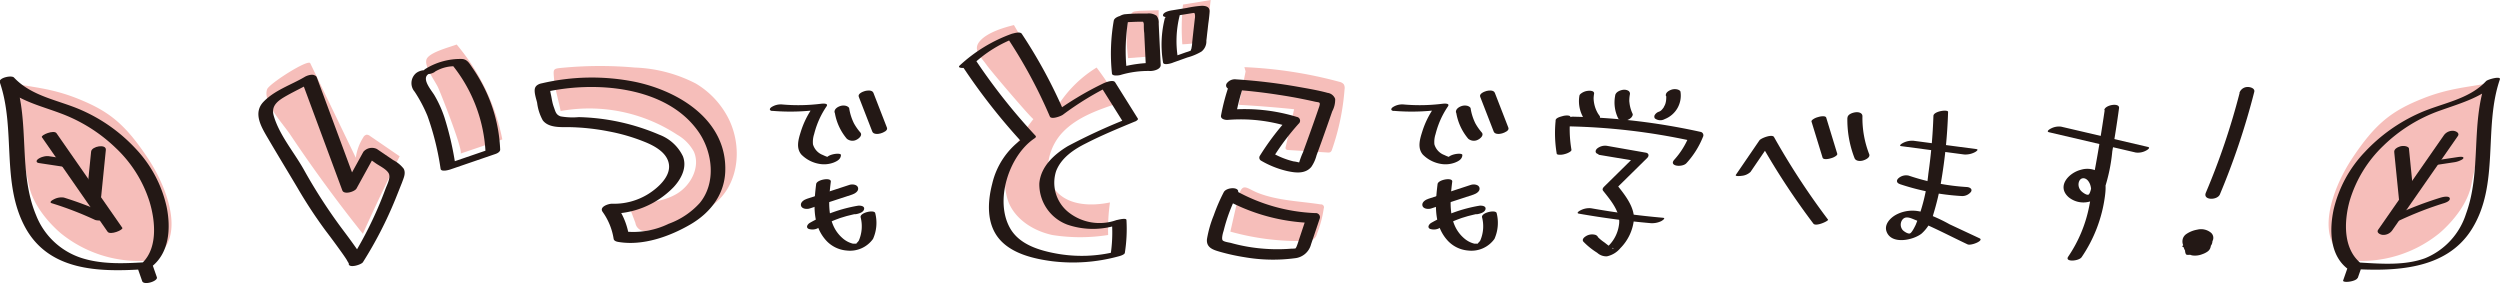 <svg xmlns="http://www.w3.org/2000/svg" viewBox="0 0 370.12 41.93"><defs><style>.cls-1{fill:#f6beba;}.cls-2{fill:#231815;}</style></defs><g id="レイヤー_2" data-name="レイヤー 2"><g id="見出し"><path class="cls-1" d="M195.52,30.26h0a.43.43,0,0,1,.46.59,16.57,16.57,0,0,1-1,3.75,1.4,1.4,0,0,1-1.63,1.07,37.45,37.45,0,0,1-11.2-1.38c.4-1.71.77-3.44,1.2-5.15.59-2.27,1.17-1.25,2.94-.56C189.24,29.72,192.45,29.78,195.52,30.26Z"/><path class="cls-1" d="M184.23,9.94a64.22,64.22,0,0,1,14.05,2.17,1.19,1.19,0,0,1,.65.35,1.1,1.1,0,0,1,.13.76,35,35,0,0,1-1.86,8.93.67.67,0,0,1-.24.37.65.65,0,0,1-.39.06l-5.82-.37a.48.48,0,0,1-.4-.16.44.44,0,0,1,0-.32l1.24-5.56q-4.08-.42-8.18-.65l1-4.95"/><path class="cls-1" d="M178.15,6.19a.48.48,0,0,0,.32-.12.48.48,0,0,0,.09-.26h0c.11-.81.68-5.81.68-5.81l-4.1.68a32.36,32.36,0,0,0-.1,5.88A19.4,19.4,0,0,0,178.15,6.19Z"/><path class="cls-1" d="M167,8.61h0l4.46-.35c0-2.25.07-4.5.08-6.75,0,0-2.6.07-2.81.09-.93.12-1.06,0-1.46.82C166.48,4,166.85,6.94,167,8.61Z"/><path class="cls-1" d="M150.11,3.71h0l6.76,11.55A17.81,17.81,0,0,1,162.35,10a43,43,0,0,1,3.39,5.21c-3,1-6.2,2.06-8.41,4.37s-3.06,6.25-1,8.68c1.87,2.17,5.2,2.29,8,1.71a27.73,27.73,0,0,0-.27,4.82,26.42,26.42,0,0,1-8.28,0c-2.7-.59-5.34-2.21-6.43-4.76a8.84,8.84,0,0,1,.15-6.57A26.23,26.23,0,0,1,153,17.62c-.11.16-6.42-7.24-6.93-8-1-1.38-2.18-2.36-.85-3.7C146.35,4.77,148.56,4.09,150.11,3.71Z"/><path class="cls-1" d="M83,16.44h0a23.75,23.75,0,0,1,17.25,3.5,6.45,6.45,0,0,1,2.47,2.5c1,2.24-.41,5-2.54,6.26S95.45,30.08,93,30.18L94.07,33a1.4,1.4,0,0,0,1.72,1.16,19.06,19.06,0,0,0,7.26-2.23,13.26,13.26,0,0,0,3.4-2.38c3-3,3.34-8,1.47-11.87A12.69,12.69,0,0,0,103,12.36,21.32,21.32,0,0,0,94,10a58.65,58.65,0,0,0-10.35,0c-1.82.17-1.75.09-1.63,1.61S82.7,14.86,83,16.44Z"/><path class="cls-1" d="M67.61,6.59h0a31.31,31.31,0,0,1,6.76,14.05l-6.2,2.1c.54-.18-2.94-9-3.31-9.78-.43-.94-2-3-1.74-4.09S66.55,7,67.61,6.59Z"/><path class="cls-1" d="M45.93,9.36l6.75,14a7.31,7.31,0,0,1,1.09-3,.77.77,0,0,1,.5-.42.84.84,0,0,1,.52.2l4.38,3q-2.85,5.69-5.45,11.47h0q-5.64-7.06-10.67-14.56c-1-1.57-4.22-4.88-3.5-6.84C39.86,12.38,45.62,8.71,45.93,9.36Z"/><path class="cls-2" d="M233.83,14.17a4.86,4.86,0,0,0,.95,3.79c.11.15.43.17.58.17a2.05,2.05,0,0,0,.85-.17c.29-.12.89-.45.59-.83-.1-.14-.2-.28-.29-.43l.08.13a4.65,4.65,0,0,1-.66-2.41v.14a5.23,5.23,0,0,1,.07-.68c.07-.47-.64-.47-.93-.43a2,2,0,0,0-.83.28c-.15.1-.38.24-.41.44Z"/><path class="cls-2" d="M239.13,14.13a5.33,5.33,0,0,0,.39,3.29.65.65,0,0,0,.45.39,1.61,1.61,0,0,0,1.54-.41c.11-.14.28-.37.19-.56a5.07,5.07,0,0,1-.48-1.87v.19a5,5,0,0,1,.09-1.23.51.51,0,0,0-.25-.5,1.25,1.25,0,0,0-.73-.14c-.47.06-1.11.31-1.21.84Z"/><path class="cls-2" d="M246.68,14.23a2.58,2.58,0,0,1,0,.4v-.19a2.85,2.85,0,0,1-.18,1.08l.07-.19a3.11,3.11,0,0,1-.25.52c0,.08-.1.15-.14.22.14-.22.06-.09,0,0l-.1.12a1.89,1.89,0,0,1-.2.2l.06-.05-.11.08-.22.14c.33-.21,0,0-.08,0A1.19,1.19,0,0,0,245,17a.47.47,0,0,0,0,.53,1.33,1.33,0,0,0,1.46.1,3.73,3.73,0,0,0,2.34-4c0-.2-.27-.33-.44-.38a1.63,1.63,0,0,0-.82,0c-.4.12-1,.43-.91.94Z"/><path class="cls-2" d="M230.31,17.85a18.29,18.29,0,0,0,.16,4.9c0,.13.31.16.39.16a2.41,2.41,0,0,0,.8-.1,2.65,2.65,0,0,0,.74-.31c.1-.07.27-.18.25-.33a17.89,17.89,0,0,1-.16-4.9c0-.13-.35-.17-.39-.17a2.41,2.41,0,0,0-.8.1c-.31.09-1,.25-1,.65Z"/><path class="cls-2" d="M232.29,18.71a94,94,0,0,1,18.16,2.15l-.38-.75a11.62,11.62,0,0,1-2.19,3.53c-.89,1,1.2,1.17,1.79.52a12.74,12.74,0,0,0,2.45-3.89.51.51,0,0,0-.38-.75,96,96,0,0,0-18.66-2.24,1.53,1.53,0,0,0-1.42.64c-.21.45.18.78.63.79Z"/><path class="cls-2" d="M236.65,22.91l5.68.95-.21-.79-4.64,4.57c-.17.17-.31.39-.13.62,1.08,1.36,2.63,3.17,2.34,5a5.37,5.37,0,0,1-2.3,3.75l.82-.28c.92-.12.73.2.45,0a2.75,2.75,0,0,0-.28-.19c-.29-.21-.57-.43-.85-.65a6.16,6.16,0,0,1-1.1-.93l-.33.76h0l-1.54.2.09,0c.59.42,2.59-.45,1.72-1.06l-.09-.06a1.73,1.73,0,0,0-1.54.2h0c-.25.16-.56.46-.33.77a10.6,10.6,0,0,0,2.05,1.65,2,2,0,0,0,1.44.53,3.56,3.56,0,0,0,2-1.22,7,7,0,0,0,2-4.26c.08-1.91-1.43-3.73-2.54-5.13l-.14.62,4.64-4.57c.31-.3.27-.71-.21-.79l-5.69-1a1.87,1.87,0,0,0-1.53.41c-.31.31-.27.71.21.8Z"/><path class="cls-2" d="M233.75,31.63c3.53.62,7.08,1.1,10.66,1.41a3.16,3.16,0,0,0,1.51-.29c.14-.07.78-.47.28-.51q-5.35-.47-10.65-1.41a2.78,2.78,0,0,0-1.52.29c-.16.07-.76.42-.28.51Z"/><path class="cls-2" d="M259.15,25.47l3.47-5.09-2.15.49a107,107,0,0,0,8,12.24c.37.49,2.3-.42,2.17-.59a108.18,108.18,0,0,1-8-12.23c-.27-.48-1.93.16-2.16.49L257,25.87c-.21.3.78.17.85.16a2.17,2.17,0,0,0,1.29-.56Z"/><path class="cls-2" d="M268.19,18l1.64,5.34c.11.37,1,.17,1.19.1a2.22,2.22,0,0,0,.74-.32c.1-.07.29-.21.24-.36l-1.63-5.34c-.12-.36-1-.16-1.19-.09a2.22,2.22,0,0,0-.74.32c-.1.07-.29.21-.25.35Z"/><path class="cls-2" d="M273.5,17.41a15.66,15.66,0,0,0,1.06,6c.19.47.85.47,1.26.35s1.1-.46.91-.94a14.74,14.74,0,0,1-1-5.61c0-.5-.55-.64-1-.59s-1.2.3-1.21.81Z"/><path class="cls-2" d="M281.49,21.64l9.29,1.23a3,3,0,0,0,1.52-.3c.15-.06.77-.44.28-.5l-9.29-1.23a2.93,2.93,0,0,0-1.51.3c-.15.07-.78.44-.29.5Z"/><path class="cls-2" d="M281.27,27.26a35.25,35.25,0,0,0,9.1,1.76,1.65,1.65,0,0,0,1.43-.62c.27-.45-.23-.69-.61-.71A33.26,33.26,0,0,1,282.58,26a1.71,1.71,0,0,0-1.54.41c-.35.35-.21.7.23.84Z"/><path class="cls-2" d="M286.24,17.15a79.09,79.09,0,0,1-.75,8.56,27.34,27.34,0,0,1-1.88,7.59c-.14.28-.56,1.16-.85,1.26s-.93-.31-1.11-.55a1.24,1.24,0,0,1-.07-1.39c.47-.74,1.26-.35,1.92-.08,2.65,1.05,5.21,2.42,7.8,3.64.5.23,2.48-.56,1.77-.9l-4.45-2.08a23.22,23.22,0,0,0-4.25-1.86,5.16,5.16,0,0,0-3.66.45c-.86.47-1.79,1.43-1.41,2.49.72,2,4,1.26,5.19.3a5.8,5.8,0,0,0,1.75-2.9,38,38,0,0,0,1.1-4.57,74.55,74.55,0,0,0,1.07-10.54c0-.41-2.14-.11-2.17.58Z"/><path class="cls-2" d="M303.36,19.58l12.83,3a2.52,2.52,0,0,0,1.52-.28c.18-.09.75-.44.27-.55l-12.84-3a2.56,2.56,0,0,0-1.51.28c-.19.09-.75.44-.27.55Z"/><path class="cls-2" d="M311.59,16.34c-.44,3-.93,6-1.49,9-.12.67-.24,1.35-.39,2-.06.29-.25,1.34-.51,1.47s-.84-.3-1-.45a1.39,1.39,0,0,1-.47-1.21c.13-.92,1-1,1.48-.28.7,1,.29,2.59.09,3.68A20.15,20.15,0,0,1,306.19,38c-.56.84,1.62.67,2,.06a20.83,20.83,0,0,0,3.44-9c.15-1.15.27-2.61-.69-3.45a3.28,3.28,0,0,0-2.85-.48c-1.79.44-3.66,2.43-1.84,4.06a3.45,3.45,0,0,0,5.31-1.2,25.51,25.51,0,0,0,1.16-5.58c.38-2.13.71-4.26,1-6.4.12-.86-2.07-.48-2.18.27Z"/><path class="cls-2" d="M331.57,13.76a104.17,104.17,0,0,1-5,14.77c-.48,1.15,1.7,1.15,2.08.25a108.23,108.23,0,0,0,5.09-15.18c.13-.54-.63-.74-1-.72a1.27,1.27,0,0,0-1.2.88Z"/><path class="cls-2" d="M324.25,35.23a1.65,1.65,0,0,1,.21,1.21v-.09a1.65,1.65,0,0,1-.27.64l-.09.13c-.07.09.05,0,0,0l-.06.06s-.09.1-.14.11l.07,0-.05,0c-.06,0,0,0,.13-.06l1.7-.18a1.36,1.36,0,0,1-.09-.82v.09a1.53,1.53,0,0,1,.25-.57l0-.06s.06-.06,0,0,0,0,0,0l.05,0,.06,0s-.15.1-.06,0,.14-.08,0,0l-.06,0-.16.07-1.27.19.14,0s-.13-.06,0,0l.06,0a.91.91,0,0,1,.21.18l-.06-.07a1.22,1.22,0,0,1,.24,1l0-.09a1.2,1.2,0,0,1-.15.37l0,0s0,0,0,0l-.06,0c-.12.11.14-.08,0,0s0,0,.14-.06l.17-.07,1.08-.21c.23,0,0,0-.09,0,.12,0,0,0,0,0l-.13-.06a1.48,1.48,0,0,1-.39-.31l.06.07a1.29,1.29,0,0,1-.33-1.07l0,.09a1.17,1.17,0,0,1,.24-.47c.07-.1-.09.07,0,0l.11-.09c.1-.09-.14.08,0,0s-.19.09-.05,0q-.3.11-.15.06l-.33.09-.08,0-.17,0h-.12c.07,0,0,0-.09,0h.08l.06,0a.31.31,0,0,1,.1.05.7.7,0,0,1,.19.16l-.06-.07a1.11,1.11,0,0,1,.23.93l0-.09a1,1,0,0,1-.17.4c-.08.11.06-.05,0,0l-.07.06c.12-.08.14-.1.08-.06l.24-.11a2.38,2.38,0,0,1,.83-.18c-.16,0,.12,0,0,0s-.14,0-.15,0h0l0,0a.31.31,0,0,1-.13-.06,1.4,1.4,0,0,1-.38-.3l.06.06a1.43,1.43,0,0,1-.36-1.2l0,.09a1.42,1.42,0,0,1,.1-.29l.07-.12.05-.06s-.07.06,0,0l.11-.09c.08-.07-.07,0-.08,0l.07,0c.08-.06-.2.1-.12.06s-.28.1-.15.06l-.19.06c.14-.05-.31.06-.18,0l-.18,0s.13,0,0,0,0,0,0,0-.2,0-.07,0h.06l.14,0s-.11,0,0,0l.07,0,.11.06a1,1,0,0,1,.23.18L325.2,35a.89.89,0,0,1,.21.77l0-.09a1.28,1.28,0,0,1-.21.46l-.06.09s0,0,0,0a.12.12,0,0,1-.05.05l-.08.07c-.09.08.17-.11,0,0l.12-.06.06,0a2.74,2.74,0,0,1,.75-.18h.22l-.1,0h0l0,0L326,36a.75.75,0,0,1-.16-.15l.06.07a1,1,0,0,1-.19-.88l0,.09a1,1,0,0,1,.19-.44l0,0s-.08.07,0,0,.07-.08.09-.08-.16.11-.08.07-.16.07-.14.07a2.83,2.83,0,0,1-1.07.24l-.37-.12a.88.88,0,0,1,.12.65l0-.09a1.48,1.48,0,0,1-.13.35l-.1.15c-.07.09,0,0,0,0l-.07.07-.08.06c-.08.08.14-.07.06,0l-.07.05c.16-.08.2-.1.12-.07l.2-.08a2.88,2.88,0,0,1,.66-.15c-.14,0,.24,0,.1,0,.06,0,.18,0,.06,0s-.13,0,0,0a1.28,1.28,0,0,0-.55,0,3.43,3.43,0,0,0-.84.2,1.47,1.47,0,0,0-.61.31c-.06.05-.2.2,0,.26a2.76,2.76,0,0,0,1.61,0,3.39,3.39,0,0,0,1.35-.65,1.31,1.31,0,0,0,.46-1.34.61.61,0,0,0-.07-.14c-.1-.15-.26-.15-.42-.15a3.71,3.71,0,0,0-1.27.24,2.24,2.24,0,0,0-1,.65,1.3,1.3,0,0,0-.21,1.14c.19.62.86.73,1.43.67a4,4,0,0,0,1.79-.58,1.82,1.82,0,0,0,.65-.67,1,1,0,0,0-.23-1.33A2.31,2.31,0,0,0,325.3,34a4.11,4.11,0,0,0-1.65.67,1.34,1.34,0,0,0-.46.59,1.42,1.42,0,0,0,.25,1.4,1.51,1.51,0,0,0,.6.49,2.68,2.68,0,0,0,1.51.08,4.16,4.16,0,0,0,1.28-.45,1.67,1.67,0,0,0,.42-.32,1.14,1.14,0,0,0,.29-.66A1.1,1.1,0,0,0,327,34.7a2.09,2.09,0,0,0-1.26-.11,4.07,4.07,0,0,0-1.69.59,1.39,1.39,0,0,0-.74,1.51,1.63,1.63,0,0,0,1.29,1.13,2.89,2.89,0,0,0,1.45-.19,2.94,2.94,0,0,0,.79-.4,1.1,1.1,0,0,0,.39-.51,1.36,1.36,0,0,0-.08-1.15,1,1,0,0,0-.43-.4,1.14,1.14,0,0,0-.36-.1,2.71,2.71,0,0,0-1.26.19,4.53,4.53,0,0,0-.6.26,1.85,1.85,0,0,0-1,1.38,1.33,1.33,0,0,0,.11.71c.08.18.46.12.6.11a3.44,3.44,0,0,0,1.1-.29,2.27,2.27,0,0,0,1.28-1.33,1.72,1.72,0,0,0-.15-1.45c-.07-.12-.25-.12-.37-.12a2.61,2.61,0,0,0-.79.12,2.85,2.85,0,0,0-.75.29c-.06,0-.33.19-.26.29Z"/><path class="cls-2" d="M46.43,12H44.68l6,16.19c.26.68,1.84.19,2.1-.28l3-5.45-2,.41,1.84,1.3c.57.4,1.57.86,1.92,1.48s-.23,1.67-.47,2.32-.58,1.53-.9,2.29a57.27,57.27,0,0,1-4.46,8.54l2.1-.13c.12-.56-.71-1.43-1-1.83-.77-1.11-1.59-2.2-2.4-3.28a79.42,79.42,0,0,1-5.48-8.54c-1.44-2.54-3.6-5.07-4.41-7.9-.44-1.55.74-2.29,2-3S45.15,12.8,46.43,12c.37-.21.56-.52.2-.81s-1.22,0-1.54.21c-2,1.18-4.41,1.94-6.07,3.66s-.25,3.88.75,5.59c1.4,2.39,2.84,4.75,4.25,7.12a69.6,69.6,0,0,0,4.15,6.33q1.13,1.48,2.22,3c.3.42.61.85.9,1.3.09.15.33.62.35.54-.19.87,1.83.28,2.09-.12a59.31,59.31,0,0,0,4.78-9.27c.34-.83.66-1.66,1-2.5.23-.66.62-1.4.25-2.08a4.7,4.7,0,0,0-1.53-1.26L55.8,22.06a1.67,1.67,0,0,0-2,.41l-3,5.44,2.1-.28-6-16.18c-.23-.61-1.39-.24-1.76,0h0c-.37.22-.56.52-.2.82S46.12,12.24,46.43,12Z"/><path class="cls-2" d="M80.52,13.67c7.43-1.73,18.29-1,23,6,2,3,2.5,7.44.08,10.38A11.47,11.47,0,0,1,99,33.13a12,12,0,0,1-6.62,1.13l.7.46a10.44,10.44,0,0,0-1.82-4.31l-1.38,1.21a12.91,12.91,0,0,0,9.87-3.94c1.11-1.21,2-2.89,1.35-4.55a6.34,6.34,0,0,0-3.5-3.19,32.05,32.05,0,0,0-11.91-2.6A10.23,10.23,0,0,1,83,17.23c-.7-.24-.76-.71-1-1.36s-.29-1.15-.41-1.73c-.06-.28-.12-.57-.16-.85s0-.44-.09-.22c.6-1-1.6-1-2.06-.19-.34.55.12,1.78.24,2.33a7.15,7.15,0,0,0,.84,2.61c.85,1.11,2.6,1,3.82,1a33.72,33.72,0,0,1,5.93.63A27.84,27.84,0,0,1,95.43,21c1.47.59,3.39,1.61,3.61,3.38s-1.6,3.41-3,4.3a9.58,9.58,0,0,1-5.44,1.48c-.52,0-1.93.45-1.38,1.21a9.34,9.34,0,0,1,1.63,4c.06.31.45.41.7.45,3.62.61,7.56-.79,10.66-2.59,2.89-1.68,5-4.33,5.16-7.77.33-7.62-6.82-12-13.43-13.36a32.55,32.55,0,0,0-13.79.25C78.81,12.6,79.18,14,80.52,13.67Z"/><path class="cls-2" d="M164.9,3a28.36,28.36,0,0,0-.28,7.86c0,.45,1,.31,1.23.25a14.42,14.42,0,0,1,4.48-.6c.5,0,1.54-.25,1.51-.91l-.3-6.12a1.7,1.7,0,0,0-.3-1.14A2,2,0,0,0,169.86,2c-1.07,0-2.13,0-3.2.1-.39,0-1.15.28-1.24.73s.66.48.94.46c.83,0,1.67-.08,2.5-.07h.31c.15,0,.09,0,.05,0a.72.72,0,0,1,.12.39c0,.42,0,.85.06,1.27l.26,5.34,1.51-.91a18.92,18.92,0,0,0-5.6.75l1.23.25a27.37,27.37,0,0,1,.27-7.56c.14-.82-2-.46-2.17.28Z"/><path class="cls-2" d="M172.46,2.67a15.92,15.92,0,0,0-.27,6.59c.08.47,1.3.1,1.49,0l2.1-.75a8.27,8.27,0,0,0,2.1-.88,1.92,1.92,0,0,0,.72-1.62l.25-2.19c.08-.7.2-1.42.23-2.12S178.5.85,177.9.86a15.22,15.22,0,0,0-2.22.32l-2.23.36c-.36.06-1.15.24-1.26.65s.71.34.9.31l3.65-.59c.08,0,.46,0,.22,0s-.13,0-.07.14a2,2,0,0,1,0,.73l-.2,1.75-.19,1.75c0,.28-.05.56-.1.83,0,.11-.09.24-.1.35s-.05.06.06,0a5.16,5.16,0,0,1-.78.28l-.84.3-1.83.64,1.49,0a15.45,15.45,0,0,1,.24-6.35c.16-.6-2-.28-2.15.34Z"/><path class="cls-2" d="M182,12.49a30.72,30.72,0,0,0-1.23,4.61c-.1.53.62.68,1,.65a23.85,23.85,0,0,1,9,1l-.26-1a38,38,0,0,0-4,5.33.51.51,0,0,0,.18.7,13.8,13.8,0,0,0,3.85,1.54c1.23.27,2.67.47,3.59-.6a5.36,5.36,0,0,0,.78-1.72c.27-.72.53-1.44.79-2.16q.78-2.18,1.53-4.35a3.65,3.65,0,0,0,.44-1.84,1.38,1.38,0,0,0-1.12-.9c-1.45-.4-3-.65-4.44-.91A83.63,83.63,0,0,0,183,11.75a1.48,1.48,0,0,0-1.42.65c-.22.47.2.82.65.85q3.56.24,7.08.79c1.18.18,2.36.38,3.53.62q.91.18,1.83.39c.63.14.87,0,.64.73-.77,2.27-1.59,4.53-2.41,6.78a11.77,11.77,0,0,0-.55,1.46c-.14.19-.13.23,0,.11s.16-.1-.08-.09a5.12,5.12,0,0,0-.78-.15,12.18,12.18,0,0,1-3.18-1.28l.19.7a36.21,36.21,0,0,1,3.77-5,.57.57,0,0,0-.27-1A26.35,26.35,0,0,0,182,16.25l1,.66a30.79,30.79,0,0,1,1.1-4.22c.4-1.15-1.77-1.06-2.06-.2Z"/><path class="cls-2" d="M181.32,29.47A28.37,28.37,0,0,0,194.06,33l-.64-.85-1,3c-.16.46-.29.95-.48,1.39-.09.21-.26.32,0,.21a2.69,2.69,0,0,1-.69.06,25.94,25.94,0,0,1-6-.2,24.75,24.75,0,0,1-3-.64c-.27-.07-1-.16-1.22-.37s0-1.06.12-1.41a24.94,24.94,0,0,1,2.08-5.53c.54-1.05-1.65-1-2.06-.2a26.67,26.67,0,0,0-1.48,3.43,16.44,16.44,0,0,0-1,3.51c-.13,1.29.95,1.6,2,1.9a30.82,30.82,0,0,0,3.58.78,24.68,24.68,0,0,0,7.43.15,2.75,2.75,0,0,0,2.4-2.07c.43-1.26.85-2.51,1.27-3.77a.61.61,0,0,0-.64-.84A26.27,26.27,0,0,1,183,28.26a1.5,1.5,0,0,0-1.55.15c-.32.24-.62.79-.14,1.06Z"/><path class="cls-2" d="M114.33,16.41a31.82,31.82,0,0,0,6.83-.16l-.8-.4a13,13,0,0,0-1.8,3.64c-.35,1.11-.75,2.42.09,3.4a4.9,4.9,0,0,0,2.76,1.39,4,4,0,0,0,2-.21c.53-.21,1.07-.5,1.09-1.12,0-.42-2.15-.11-2.17.58a.84.84,0,0,0,0,.12c-.08-.13.8-.26.84-.3s-.16,0-.25,0a5.28,5.28,0,0,1-1.09-.4,2.39,2.39,0,0,1-1.47-1.58,3.69,3.69,0,0,1,.17-1.51,13.16,13.16,0,0,1,.43-1.39,12.66,12.66,0,0,1,1.4-2.71c.35-.5-.53-.43-.8-.4a27,27,0,0,1-5.82.1,2.54,2.54,0,0,0-1.54.41c-.34.25-.29.52.15.56Z"/><path class="cls-2" d="M123.59,16.67a8,8,0,0,0,1.78,3.87,1.3,1.3,0,0,0,1.47.13c.34-.17.88-.65.53-1.06a7.81,7.81,0,0,1-1-1.45l.09.17a7.64,7.64,0,0,1-.73-2.24c0-.21-.28-.35-.45-.41a1.52,1.52,0,0,0-.82,0c-.44.13-1,.46-.9,1Z"/><path class="cls-2" d="M127.14,14.33l2,5.15c.17.44.87.38,1.24.27s1.11-.41.93-.85l-2-5.15c-.17-.44-.87-.38-1.24-.28s-1.11.42-.93.86Z"/><path class="cls-2" d="M120.84,27.16c-.34,2.81-.65,5.93,1.31,8.26a4.62,4.62,0,0,0,3.2,1.67,4.19,4.19,0,0,0,3.9-1.72,5.83,5.83,0,0,0,.33-3.8c-.09-.59-2.28-.1-2.17.58a5.33,5.33,0,0,1-.25,3.44,1.41,1.41,0,0,1-.46.48c.2-.13.13,0,.09,0a4.73,4.73,0,0,1-.53,0,3.62,3.62,0,0,1-1.51-.8c-2.41-2.07-2.1-5.54-1.75-8.37.09-.7-2.08-.3-2.16.33Z"/><path class="cls-2" d="M119.86,30.87l6.29-2.06c.41-.14,1-.49.89-1s-.87-.58-1.28-.44l-6.29,2.06c-.41.13-1,.49-.89,1s.87.57,1.28.44Z"/><path class="cls-2" d="M121.24,33.73A16.34,16.34,0,0,1,124,32.42l.37-.14c-.19.07.16-.05.2-.06l.76-.23.77-.19.38-.09c.14,0,.15,0,0,0l.22,0c.41-.07,1.13-.25,1.23-.75s-.64-.55-.94-.5A21.77,21.77,0,0,0,119.88,33c-.31.19-.62.65-.18.88a1.75,1.75,0,0,0,1.54-.19Z"/><path class="cls-2" d="M206.33,16.41a31.82,31.82,0,0,0,6.83-.16l-.8-.4a13,13,0,0,0-1.8,3.64c-.35,1.11-.75,2.42.09,3.4a4.9,4.9,0,0,0,2.76,1.39,4,4,0,0,0,2-.21c.53-.21,1.07-.5,1.09-1.12,0-.42-2.15-.11-2.17.58a.84.84,0,0,0,0,.12c-.08-.13.8-.26.84-.3s-.16,0-.25,0a5.28,5.28,0,0,1-1.09-.4,2.39,2.39,0,0,1-1.47-1.58,3.69,3.69,0,0,1,.17-1.51,13.16,13.16,0,0,1,.43-1.39,12.66,12.66,0,0,1,1.4-2.71c.35-.5-.53-.43-.8-.4a27,27,0,0,1-5.82.1,2.54,2.54,0,0,0-1.54.41c-.34.25-.29.52.15.56Z"/><path class="cls-2" d="M215.59,16.67a8,8,0,0,0,1.78,3.87,1.3,1.3,0,0,0,1.47.13c.34-.17.88-.65.53-1.06a7.81,7.81,0,0,1-1-1.45l.09.17a7.64,7.64,0,0,1-.73-2.24c0-.21-.28-.35-.45-.41a1.52,1.52,0,0,0-.82,0c-.44.13-1,.46-.9,1Z"/><path class="cls-2" d="M219.14,14.33l2,5.15c.17.44.87.38,1.24.27s1.11-.41.93-.85l-2-5.15c-.17-.44-.87-.38-1.24-.28s-1.11.42-.93.86Z"/><path class="cls-2" d="M212.84,27.16c-.34,2.81-.65,5.93,1.31,8.26a4.62,4.62,0,0,0,3.2,1.67,4.19,4.19,0,0,0,3.9-1.72,5.83,5.83,0,0,0,.33-3.8c-.09-.59-2.28-.1-2.17.58a5.33,5.33,0,0,1-.25,3.44,1.41,1.41,0,0,1-.46.48c.2-.13.13,0,.09,0a4.73,4.73,0,0,1-.53,0,3.62,3.62,0,0,1-1.51-.8c-2.41-2.07-2.1-5.54-1.75-8.37.09-.7-2.08-.3-2.16.33Z"/><path class="cls-2" d="M211.86,30.87l6.29-2.06c.41-.14,1-.49.89-1s-.87-.58-1.28-.44l-6.29,2.06c-.41.13-1,.49-.89,1s.87.57,1.28.44Z"/><path class="cls-2" d="M213.24,33.73A16.34,16.34,0,0,1,216,32.42l.37-.14c-.19.07.16-.05.2-.06l.76-.23.77-.19.38-.09c.14,0,.15,0,0,0l.22,0c.41-.07,1.13-.25,1.23-.75s-.64-.55-.94-.5A21.77,21.77,0,0,0,211.88,33c-.31.19-.62.65-.18.88a1.75,1.75,0,0,0,1.54-.19Z"/><path class="cls-2" d="M64.36,10.63a5.64,5.64,0,0,1,3.2-.82L67,9.67a22.3,22.3,0,0,1,4.89,13.05l.68-.65-6.65,2.28,1.5.07a45.4,45.4,0,0,0-1.64-7.1,17.2,17.2,0,0,0-1.46-3.21c-.38-.66-1.87-2.32-1-3.06.36-.28.24-.56-.17-.64a2.13,2.13,0,0,0-1.54.41,1.94,1.94,0,0,0-.22,2.76,21.25,21.25,0,0,1,1.9,3.59A40.47,40.47,0,0,1,65.23,25c.09.5,1.28.15,1.49.07l6.65-2.28c.27-.09.69-.32.68-.65a22.55,22.55,0,0,0-2.77-9.93A23.63,23.63,0,0,0,70,10.12c-.47-.66-.79-1.37-1.65-1.39a9.86,9.86,0,0,0-5.27,1.41c-.31.18-.63.48-.22.73s1.2,0,1.53-.24Z"/><path class="cls-2" d="M144.05,9.53a18.87,18.87,0,0,1,6.51-4l-1.47,0a73.22,73.22,0,0,1,6.34,11.72c.21.49,1.64-.05,1.92-.26a45.24,45.24,0,0,1,7.27-4.43l-1.71.15,3.37,5.37.46-.44a85.18,85.18,0,0,0-8.66,4c-2,1.21-4,3-4.21,5.51A6.37,6.37,0,0,0,158,33.25a11.67,11.67,0,0,0,8.09-.18l-1.46,0a22,22,0,0,1-.21,4.66l1-.53a20.85,20.85,0,0,1-9.13.32c-2.52-.47-5.39-1.35-6.74-3.72-2.34-4.09-.18-10.74,3.57-13.29.14-.09.34-.23.19-.41A88.24,88.24,0,0,1,144.51,9c-.35-.54-2.35.31-2.17.58a89.91,89.91,0,0,0,8.85,11.36l.19-.41a11.29,11.29,0,0,0-4.49,6.7c-.69,2.66-.85,5.85,1,8.09s5.15,3,7.92,3.36a25.5,25.5,0,0,0,9.72-.71c.2-.05.94-.24,1-.53a22.61,22.61,0,0,0,.24-4.86c0-.4-1.36,0-1.47,0a7.4,7.4,0,0,1-7.2-1.23,5.59,5.59,0,0,1-1.75-6c.76-2,2.65-3.25,4.49-4.16C163.16,20,165.6,19,168,18c.08,0,.57-.27.46-.44l-3.37-5.38c-.28-.43-1.38,0-1.71.15a47,47,0,0,0-7.69,4.65l1.92-.25A73.69,73.69,0,0,0,151.27,5c-.25-.37-1.17-.07-1.47,0a22.47,22.47,0,0,0-7.72,4.7c-.36.34.33.37.52.36a2.4,2.4,0,0,0,1.45-.52Z"/><path class="cls-1" d="M9.07,34.59s-4-3.2-4.8-7.2C3.19,22,1.9,17.73,1.38,12.25c3,.63,6.09.74,10.09,2.34,4.61,1.84,7,3.7,10.4,8.8,3.2,4.8,6,12.91,0,15.2A18.36,18.36,0,0,1,9.07,34.59Z"/><path class="cls-2" d="M23.23,41.06l-.7-2c-.08-.23-.44-.27-.64-.26-3.23.2-6.61.4-9.74-.58a10.78,10.78,0,0,1-6.8-6.34c-2.7-6.44-.89-13.67-3.16-20.21l-2.1.7C2.46,14.87,5.88,15.61,9,16.79a23.52,23.52,0,0,1,8.13,5.11,18.61,18.61,0,0,1,5,7.93c.92,3,1.31,7.38-1.53,9.49-.38.29-.2.57.18.67a2.09,2.09,0,0,0,1.54-.41c2.78-2.07,3-5.82,2.34-9a18.29,18.29,0,0,0-4.51-8.5,24.27,24.27,0,0,0-8.08-5.77c-3.38-1.5-7.34-2-10-4.83-.37-.39-2.33.05-2.1.7,2.41,7,.16,14.93,3.8,21.55C7.3,40.11,14.61,40.27,21,39.88l-.65-.26.7,2c.23.68,2.39,0,2.17-.58Z"/><path class="cls-2" d="M6.2,20.31l9.73,14c.39.55,2.38-.29,2.18-.58l-9.74-14C8,19.17,6,20,6.2,20.31Z"/><path class="cls-2" d="M13.49,22.44l-.69,6.87c-.09.94,2.1.56,2.18-.24l.69-6.87c.1-.94-2.1-.56-2.18.24Z"/><path class="cls-2" d="M7.67,30.09a50.52,50.52,0,0,1,6.43,2.48,2,2,0,0,0,1.4-.13c.09,0,1-.45.65-.61a53.7,53.7,0,0,0-6.69-2.58,2.38,2.38,0,0,0-1.52.28c-.21.1-.73.42-.27.56Z"/><path class="cls-2" d="M5.83,24.15l3.45.52a2,2,0,0,0,.8-.08,2.05,2.05,0,0,0,.74-.33c.11-.09.28-.23.23-.39s-.27-.21-.4-.23L7.2,23.12a2.16,2.16,0,0,0-.8.08,2.24,2.24,0,0,0-.74.33c-.11.09-.28.23-.23.4s.27.2.4.22Z"/><path class="cls-1" d="M361.07,34.59s4-3.2,4.8-7.2c1.08-5.4,2.36-9.66,2.88-15.14-3,.63-6.08.74-10.08,2.34-4.61,1.84-7,3.7-10.4,8.8-3.2,4.8-6,12.91,0,15.2A18.36,18.36,0,0,0,361.07,34.59Z"/><path class="cls-2" d="M349.06,41.16l.7-2-1.77.64c6.4.39,14.12.23,17.94-5.85,4.18-6.65,1.7-15,4.17-22.19.2-.57-1.84,0-2.05.26-2.55,2.73-6.49,3.23-9.76,4.68a24.93,24.93,0,0,0-8.17,5.79,18.4,18.4,0,0,0-4.61,8.45c-.67,3.06-.62,6.87,2.12,8.91.49.36,2.39-.5,2.05-.75-2.84-2.12-2.67-6.32-1.81-9.39a18.59,18.59,0,0,1,5-8.15,23,23,0,0,1,8.51-5.24c3.07-1.09,6.36-2,8.66-4.44l-2.06.26c-2.19,6.31-.59,13.23-2.89,19.51A10.54,10.54,0,0,1,359,38.24c-3,1.09-6.47.82-9.63.63-.43,0-1.6.14-1.77.64l-.7,2c-.15.43,1.95.19,2.14-.38Z"/><path class="cls-2" d="M361.83,20l-9.74,14c-.31.44.27.73.63.77a1.6,1.6,0,0,0,1.42-.63l9.74-14c.3-.44-.27-.73-.63-.77a1.6,1.6,0,0,0-1.42.63Z"/><path class="cls-2" d="M354.47,22.61l.69,6.87c0,.18.29.3.43.34a1.71,1.71,0,0,0,.81,0c.41-.12,1-.39.93-.89L356.64,22c0-.18-.29-.3-.43-.34a1.75,1.75,0,0,0-.82,0c-.4.12-1,.39-.92.89Z"/><path class="cls-2" d="M361.45,29.22a54,54,0,0,0-6.85,2.62c-.21.1-.92.42-.61.76s1.12.1,1.43-.05q1.56-.72,3.18-1.35c1.09-.42,2.08-.76,3.09-1.08.28-.08,1.06-.32,1-.74s-1-.23-1.21-.16Z"/><path class="cls-2" d="M363.83,23.26l-3.45.52a3.48,3.48,0,0,0-.83.26c-.12.05-.39.17-.45.32-.15.34.78.18.86.17l3.45-.52a3,3,0,0,0,.83-.26c.12-.05.39-.17.45-.31.15-.35-.78-.19-.86-.18Z"/></g></g></svg>
